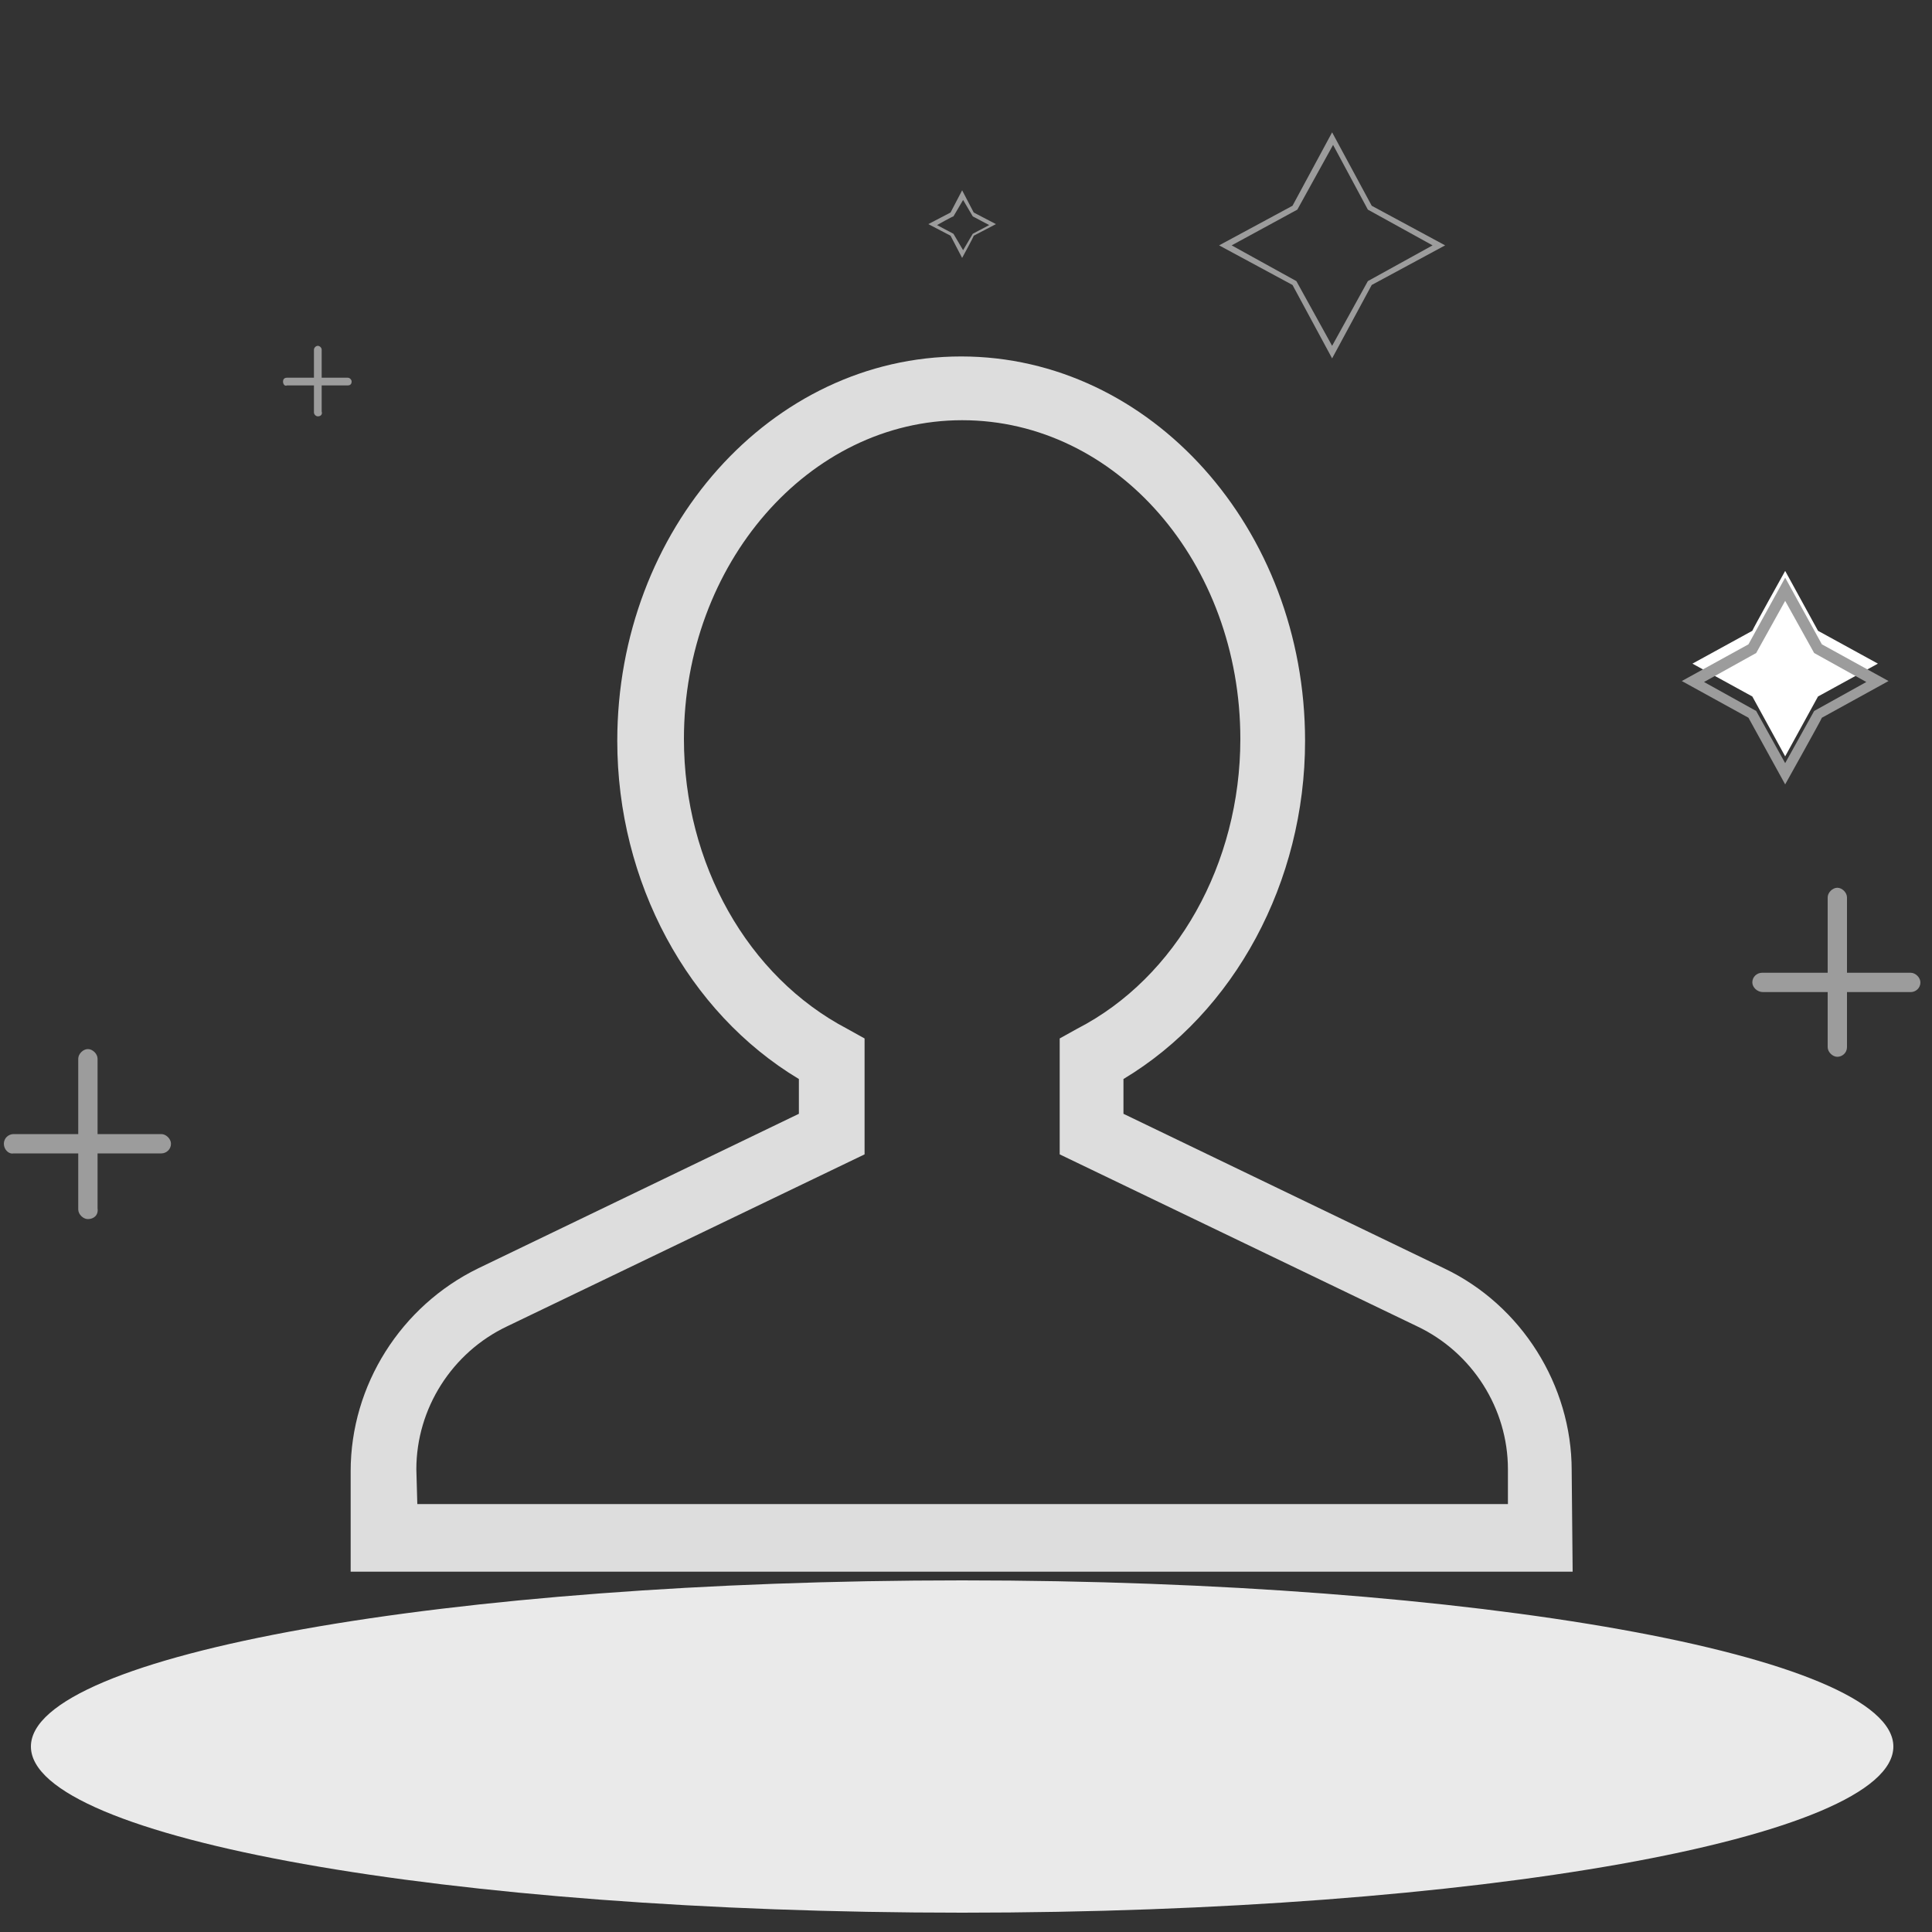 <?xml version="1.0" standalone="no"?><!DOCTYPE svg PUBLIC "-//W3C//DTD SVG 1.1//EN" "http://www.w3.org/Graphics/SVG/1.1/DTD/svg11.dtd"><svg t="1726975566800" class="icon" viewBox="0 0 1024 1024" version="1.1" xmlns="http://www.w3.org/2000/svg" p-id="13819" xmlns:xlink="http://www.w3.org/1999/xlink" width="48" height="48"><rect x="0" y="0" width="1024" height="1024" fill="#333333" stroke="none"/><path d="M1003.52 925.696c0 48.64-221.184 88.064-493.568 88.064s-493.568-39.424-493.568-88.064 221.184-88.064 493.568-88.064 493.568 39.936 493.568 88.064" fill="#EAEAEA" p-id="13820"></path><path d="M973.824 560.128c-2.56 0-5.12-2.56-5.12-5.12V475.648c0-2.56 2.56-5.12 5.12-5.12s5.12 2.56 5.12 5.12v79.36c0 3.072-2.56 5.12-5.12 5.12" fill="#9C9C9C" p-id="13821"></path><path d="M928.768 520.704c0-3.072 2.56-5.12 5.12-5.12h78.848c2.56 0 5.12 2.56 5.12 5.12 0 3.072-2.56 5.12-5.12 5.12h-78.336c-3.072 0-5.632-2.56-5.632-5.12M46.592 646.144c-2.56 0-5.12-2.56-5.12-5.12v-79.872c0-2.56 2.56-5.12 5.12-5.12s5.12 2.56 5.12 5.12v79.36c0.512 3.584-2.048 5.632-5.12 5.632" fill="#9C9C9C" p-id="13822"></path><path d="M2.048 606.208c0-3.072 2.56-5.12 5.12-5.12h78.336c2.56 0 5.12 2.56 5.12 5.12 0 3.072-2.56 5.12-5.12 5.12H7.168c-2.56 0.512-5.12-2.048-5.12-5.12m166.4-385.536c-1.024 0-2.048-1.024-2.048-2.048v-33.28c0-1.024 1.024-2.048 2.048-2.048s2.048 1.024 2.048 2.048v32.768c0.512 1.536-0.512 2.56-2.048 2.56" fill="#9C9C9C" p-id="13823"></path><path d="M150.016 202.24c0-1.536 1.024-2.048 2.048-2.048H184.32c1.024 0 2.048 1.024 2.048 2.048 0 1.536-1.024 2.048-2.048 2.048h-32.256c-1.024 0.512-2.048-0.512-2.048-2.048m556.032-12.288l-20.992-38.912-38.912-20.992 38.912-20.992 20.992-38.912 20.992 38.912 38.912 20.992-38.912 20.992-20.992 38.912z m-53.248-59.904l34.304 18.944 18.944 34.304 18.944-34.304 34.304-18.944-34.304-18.944L706.56 76.8l-18.944 34.304-34.816 18.944z" fill="#9C9C9C" p-id="13824"></path><path d="M946.176 302.592l17.408 31.744 31.744 17.408-31.744 17.408-17.408 31.744-17.408-31.744-31.744-17.408 31.744-17.408c0-0.512 17.408-31.744 17.408-31.744z" fill="#FFFFFF" p-id="13825"></path><path d="M946.176 415.744l-19.456-35.328-35.328-19.456 35.328-19.456 19.456-35.328 19.456 35.328 35.328 19.456-35.328 19.456c0 0.512-19.456 35.328-19.456 35.328z m-43.008-54.272l27.648 15.36 15.36 27.648 15.36-27.648 27.648-15.36-27.648-15.36-15.36-27.648-15.36 27.648-27.648 15.36zM509.952 136.704l-6.144-11.776-11.776-6.144 11.776-6.144 6.144-11.776 6.144 11.776 11.776 6.144-11.776 6.144c0 0.512-6.144 11.776-6.144 11.776zM496.64 119.296l8.704 4.608 5.12 8.704 5.12-8.704 8.704-4.608-8.704-4.608-5.12-8.704-5.12 8.704c-0.512 0-8.704 4.608-8.704 4.608z" fill="#9C9C9C" p-id="13826"></path><path d="M833.024 779.264c0-45.056-26.624-87.552-67.584-107.008l-169.984-81.92v-18.432c58.88-35.328 96.256-104.448 96.256-179.2 0-112.64-81.92-203.776-182.272-203.776-100.864 0-182.272 91.648-182.272 203.776 0 74.752 37.376 143.872 96.256 179.2v18.432l-169.984 81.92c-40.96 19.968-67.584 61.952-67.584 107.52v53.248h647.68l-0.512-53.76z m-34.304 17.92H221.184l-0.512-18.432c0-32.256 18.944-61.952 48.128-75.776l189.44-91.136v-61.44l-9.216-5.12c-52.736-27.648-86.528-87.552-86.528-153.6 0-92.672 66.048-168.96 147.456-168.96 81.92 0 147.456 75.776 147.456 168.96 0 66.048-33.792 126.464-86.528 153.6l-9.216 5.12v61.44l189.44 91.136c29.184 13.824 48.128 43.52 48.128 75.776v18.432z" fill="#DDDDDD" p-id="13827"></path></svg>